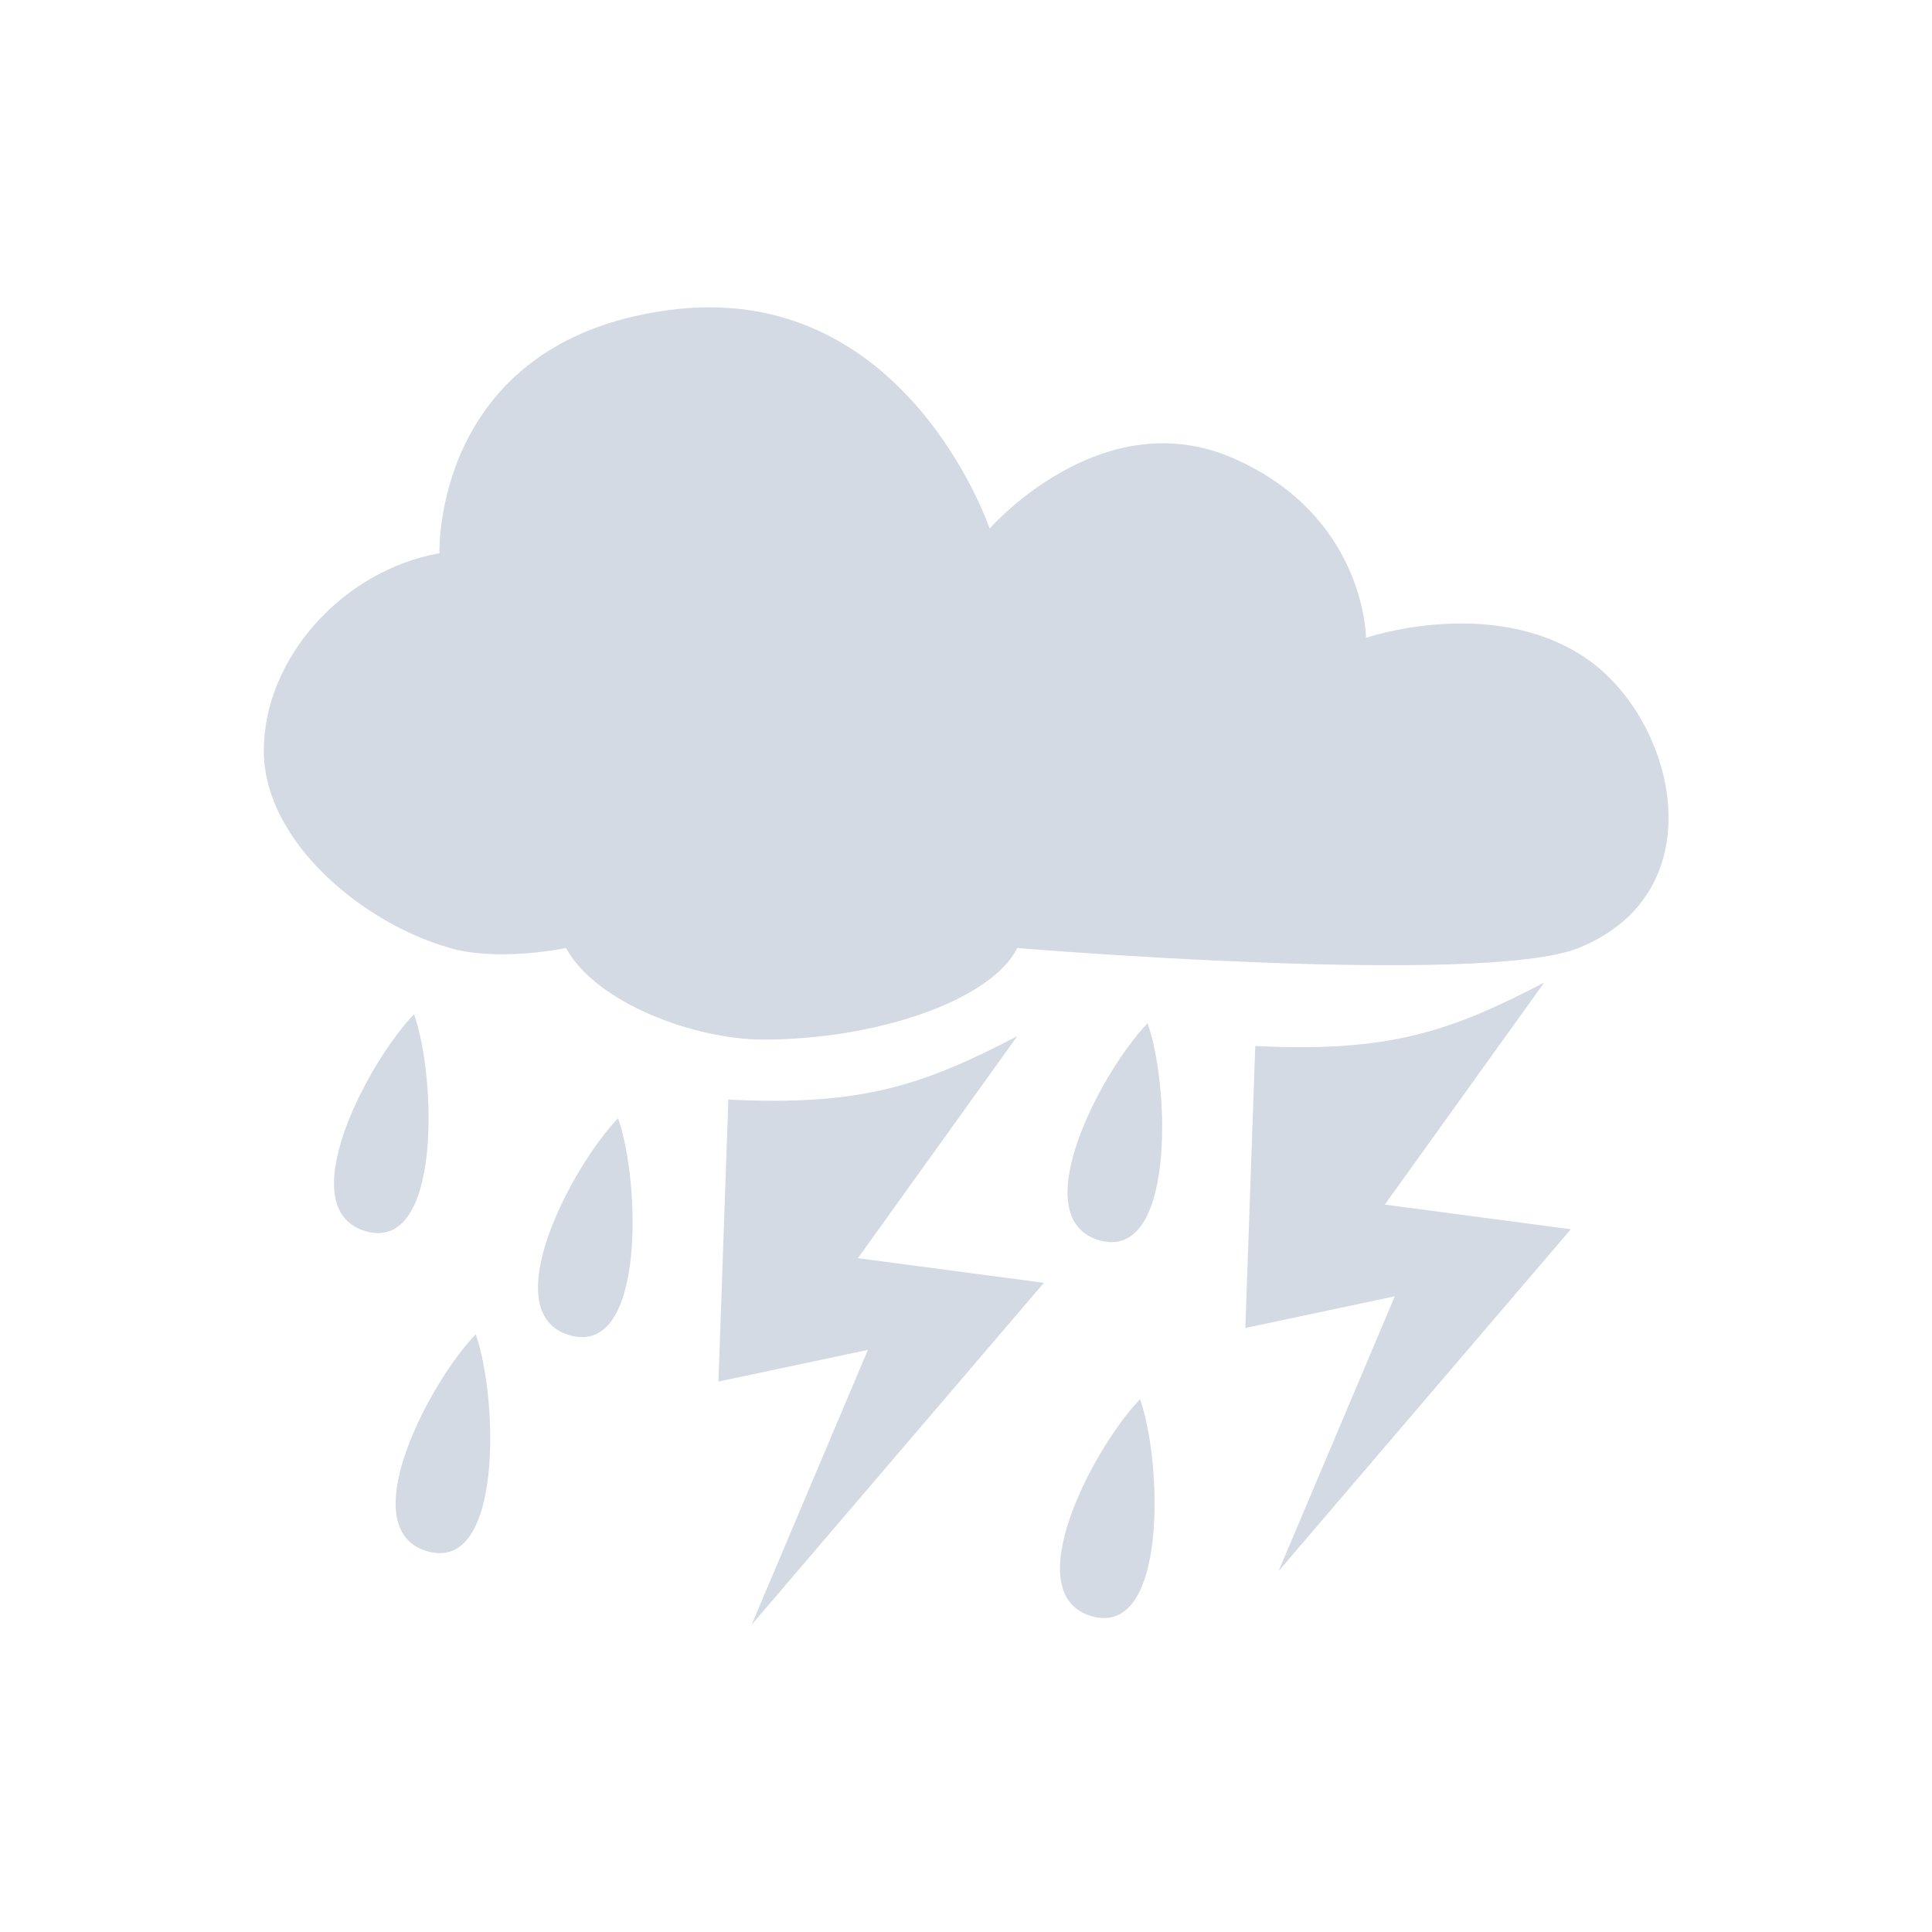 <?xml version="1.0" encoding="UTF-8" standalone="no"?>
<svg style="enable-background:new" xmlns="http://www.w3.org/2000/svg" viewBox="0 0 22 22" version="1.1">
 <g transform="translate(3 3)" fill="#d3dae3">
  <path d="m2.118 7.795c0.574 0.161 1.327 0 1.327 0 0.341 0.627 1.465 1.043 2.248 1.043 1.278 0 2.589-0.441 2.891-1.043 0 0 5.293 0.441 6.391 0 1.599-0.643 1.102-2.652 0.038-3.331s-2.458-0.201-2.458-0.201-0.004-1.384-1.509-2.044-2.777 0.8-2.777 0.8-0.959-2.85-3.656-2.488c-2.692 0.361-2.609 2.769-2.609 2.769-1.103 0.195-2 1.199-2 2.247 0 1.049 1.152 1.977 2.118 2.247z"/>
  <path d="m1.867 14.665c-0.863-0.248 0.021-1.924 0.55-2.471 0.255 0.724 0.313 2.719-0.55 2.471z"/>
  <path d="m3.488 12.205c-0.863-0.248 0.021-1.924 0.55-2.471 0.255 0.724 0.313 2.719-0.55 2.471z"/>
  <path d="m1.165 11.02c-0.863-0.248 0.021-1.924 0.55-2.471 0.255 0.724 0.313 2.719-0.55 2.471z"/>
  <path d="m9.432 15.404c-0.863-0.248 0.021-1.924 0.55-2.471 0.255 0.724 0.313 2.719-0.55 2.471z"/>
  <path d="m5.294 9.521c1.52 0.076 2.216-0.163 3.29-0.722l-1.815 2.528 2.118 0.281-3.328 3.893 1.324-3.13-1.702 0.361 0.113-3.21z"/>
  <path d="m11.294 8.911c1.52 0.076 2.216-0.163 3.29-0.722l-1.815 2.528 2.118 0.281-3.328 3.893 1.324-3.13-1.702 0.361 0.113-3.21z"/>
  <path d="m9.518 11.123c-0.863-0.248 0.021-1.924 0.55-2.471 0.255 0.724 0.313 2.719-0.55 2.471z"/>
 </g>
</svg>

